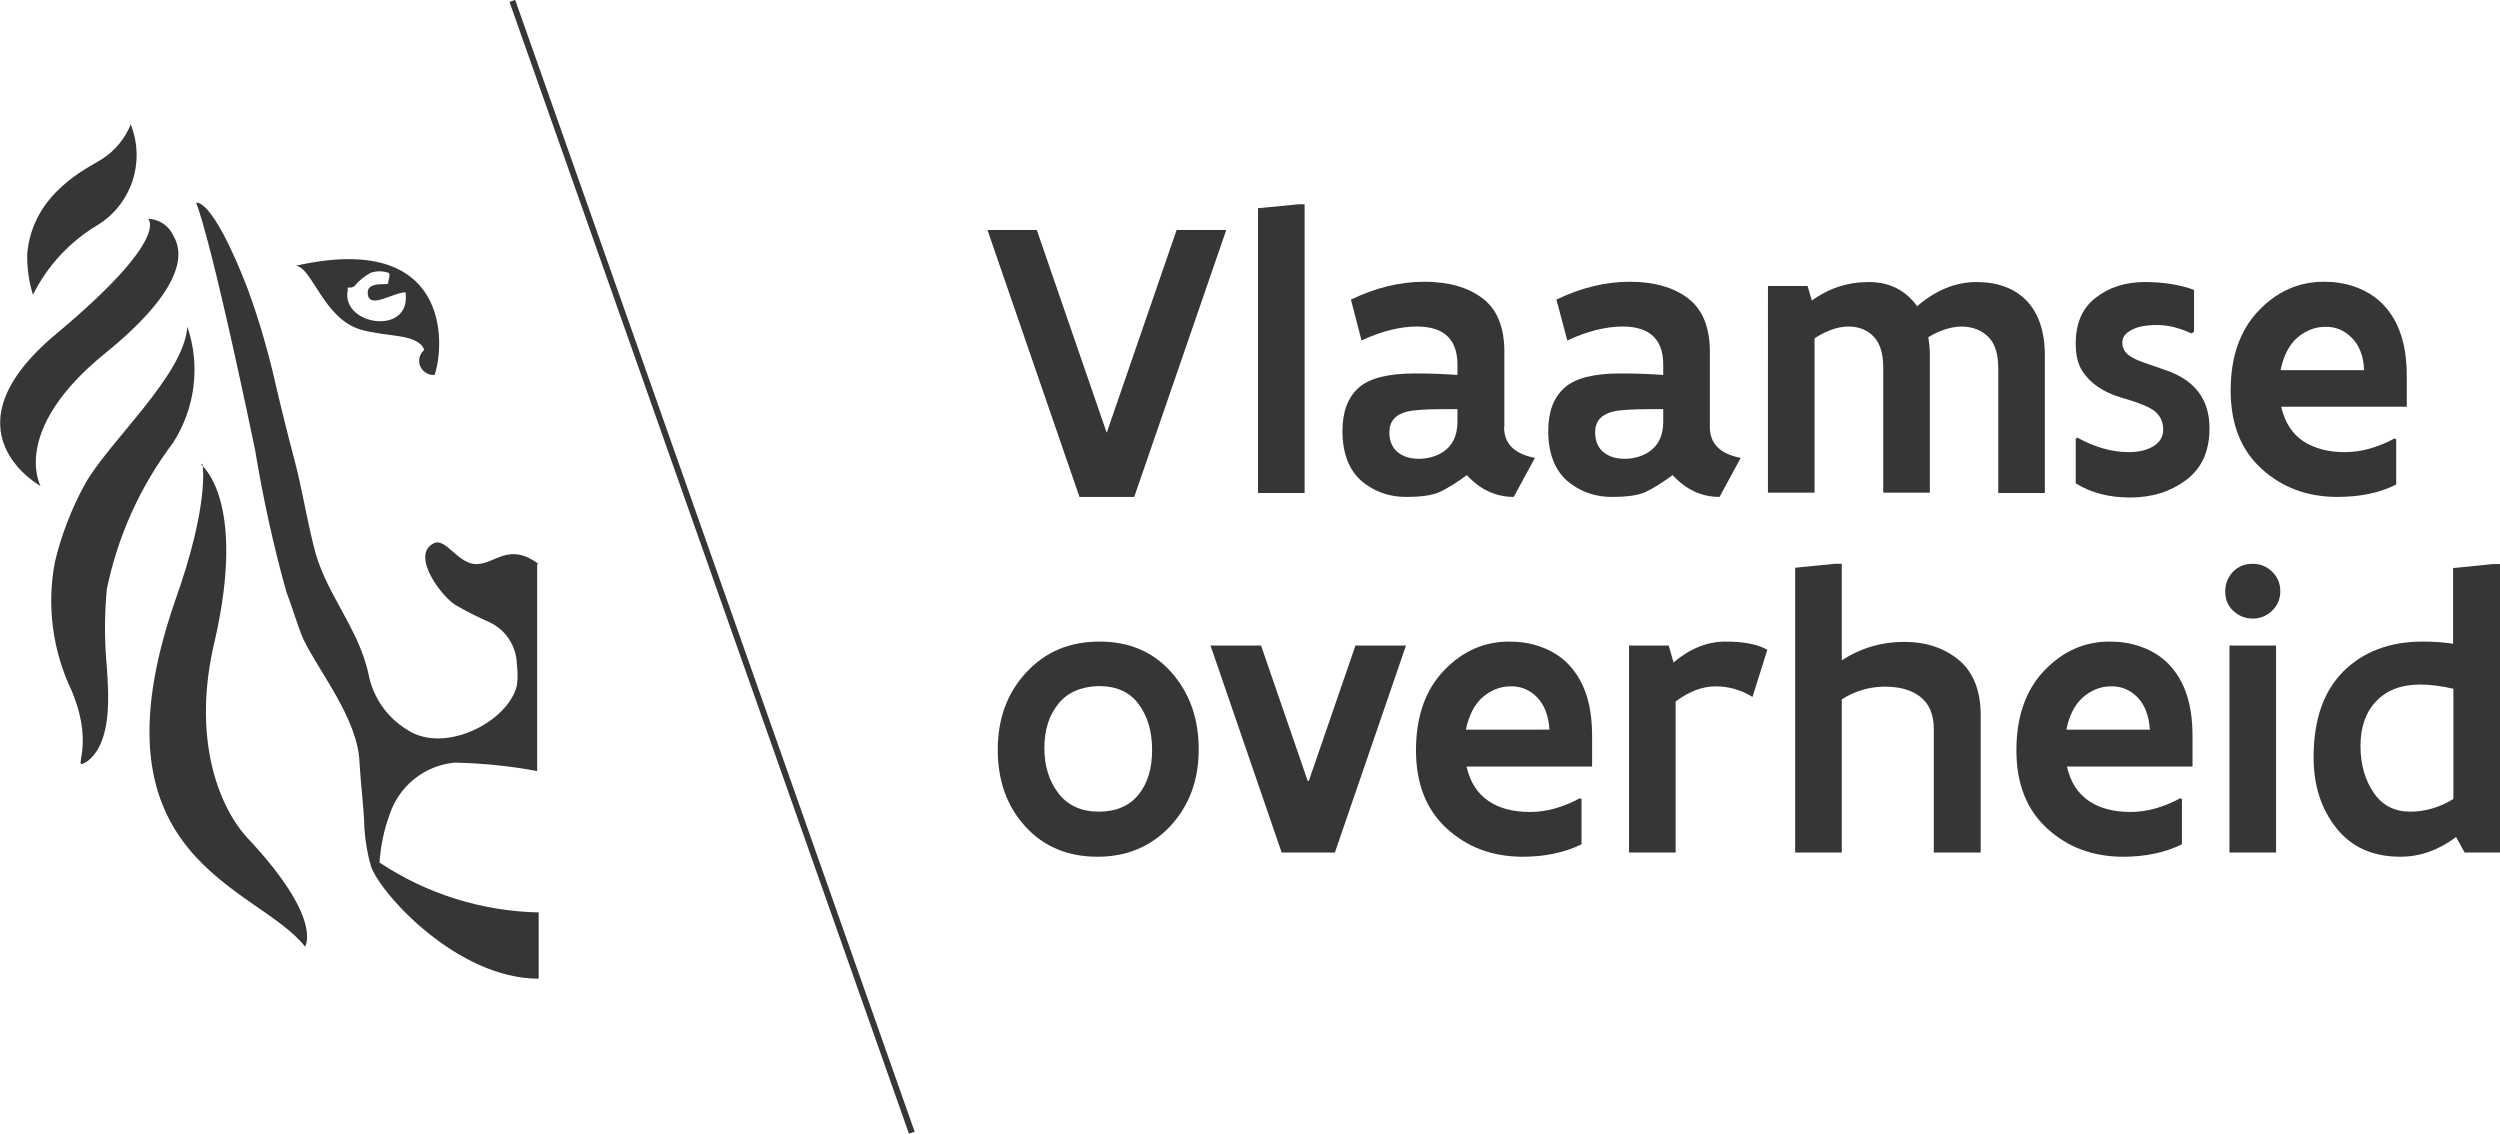 <?xml version="1.0" encoding="utf-8"?>
<!-- Generator: Adobe Illustrator 22.1.0, SVG Export Plug-In . SVG Version: 6.00 Build 0)  -->
<svg version="1.1" id="vlaanderen-logo" xmlns="http://www.w3.org/2000/svg" xmlns:xlink="http://www.w3.org/1999/xlink" x="0px"
	 y="0px" viewBox="0 0 826.1 374.7" style="enable-background:new 0 0 826.1 374.7;" xml:space="preserve">
<style type="text/css">
	.st0{fill:#363636;}
	.st1{fill:none;stroke:#363636;stroke-width:2;stroke-miterlimit:10;}
</style>
<title>vlaanderen-logo</title>
<g>
	<path class="st0" d="M178,186.4c-9.8-7.4-14.4,0-20.6,0s-10.2-9.1-14.2-6.8c-7.7,3.9,3.1,18.2,7.8,20.6c3.5,2,7.1,3.8,10.7,5.4
		c5.5,2.5,9,8,9.1,14.1c0.3,2.3,0.3,4.5,0,6.8c-2.8,12-24,22.9-36.3,14.6c-6.6-4-11.2-10.6-12.7-18.2c-3.3-15.7-14.7-27.2-18.2-42.7
		c-2.3-9.1-3.9-19.3-6.4-28.6c-2.5-9.4-5-19.7-7.1-28.8c-2.3-9.5-5.1-18.8-8.5-28C69.9,64.8,64.8,67,64.8,67s4.2,8.4,19.5,81.7
		c2.6,15.8,6,31.4,10.3,46.8c1.5,3.8,4,12,5.6,15.6c4.9,10.5,18.2,26.5,18.6,41c0.5,8.4,1.5,15.3,1.6,21.5c0.3,4.3,1,8.6,2.2,12.7
		c3.2,9.1,28.5,37.1,55.4,37.1v-21.9c-18.7-0.4-37-6.1-52.6-16.5c0.4-5.3,1.4-10.5,3.2-15.4c3-9.7,11.6-16.7,21.7-17.6
		c9.1,0.2,18.3,1.1,27.2,2.8v-68.4L178,186.4L178,186.4z M61.9,107.9C60.9,124,35.8,146,28,160.1c-4.4,8.1-7.8,16.8-9.9,25.8
		c-2.7,14.4-0.7,29.2,5.6,42.4c8.3,19.8-1.1,27.2,5.4,23.1c8-6.5,6.8-21.7,6.2-31.1c-0.8-8.5-0.8-17.1,0-25.6
		c3.6-17.6,11.1-34.1,21.9-48.4C64.5,134.9,66.3,120.8,61.9,107.9 M66.9,153.3c0,0,2.6,12.7-9.1,45.4c-29.6,85.8,27.2,93.9,43,114.1
		c0,0,6.3-9.1-19.4-36.3c-9.1-10.2-18.2-32.7-10.4-64.9c10.6-46.6-4.5-58-4.5-58 M10.9,97.4c-1.4-4.4-2-9-1.9-13.6
		c1.8-20.2,20.2-28.3,24.8-31.3c4.2-2.7,7.5-6.7,9.4-11.4c4.9,12.3,0.3,26.4-11,33.3C23,79.9,15.6,87.9,10.9,97.4 M57.3,77.9
		c1,2.1,9.1,13.2-22.5,38.8s-21.4,43.9-21.4,43.9s-33.2-18.2,5.1-50.2s30.4-38.1,30.4-38.1C52.6,72.4,55.8,74.6,57.3,77.9
		 M97.8,87.8c5.4,0.7,9.1,17.4,21.3,21.1c9.1,2.6,18.9,1.2,21.1,6.7c-2,1.7-2.3,4.6-0.6,6.6c1,1.2,2.5,1.8,4,1.7
		C147.1,113.8,148.9,76.3,97.8,87.8L97.8,87.8z M114.7,95.6c0-1.2,1.1,0,2.5-1.1c1.4-1.8,3.3-3.3,5.4-4.4c1.8-0.6,3.8-0.6,5.6,0
		c1.1,0,0,3,0,3.6s-6.7-0.8-6.7,2.9c0,6.1,8.3,0,12.5,0c2.1,14.9-22.5,10.8-18.9-1.5L114.7,95.6z"/>
	<line class="st1" x1="169.3" y1="0.3" x2="301.3" y2="374.3"/>
	<g>
		<path class="st0" d="M405.2,76l-30.4,88.2h-18.1L326.3,76h16.3l23.1,67l23.1-67H405.2z"/>
		<path class="st0" d="M431.1,67.5v95.4h-15.4V68.8l13.4-1.3H431.1z"/>
		<path class="st0" d="M497,141.1c0,5.5,3.4,8.9,10.2,10.2l-7,12.9c-5.9,0-11.1-2.4-15.5-7.2c-3.4,2.5-6.3,4.3-8.8,5.5
			s-6.3,1.7-11.3,1.7s-9.4-1.4-13.2-4.1c-5.2-3.6-7.8-9.6-7.8-17.7c0-6.4,1.8-11.1,5.4-14.3s9.8-4.7,18.6-4.7c5.3,0,10,0.2,14,0.5
			v-3.4c0-8.4-4.5-12.6-13.4-12.6c-5.5,0-11.6,1.5-18.3,4.6L446.4,99c8.1-3.9,16.2-5.9,24.2-5.9s14.4,1.8,19.2,5.4
			c4.8,3.6,7.2,9.4,7.3,17.2v25.4H497z M481.6,135.2h-4.7c-5.8,0-9.8,0.3-11.9,0.8c-4,1-5.9,3.3-5.9,6.9c0,2.7,0.9,4.9,2.6,6.4
			c1.8,1.5,4.1,2.3,7.1,2.3c2.9,0,5.5-0.7,7.8-2.1c3.3-2.1,5-5.4,5-10.2V135.2z"/>
		<path class="st0" d="M565,141.1c0,5.5,3.4,8.9,10.2,10.2l-7,12.9c-5.9,0-11.1-2.4-15.5-7.2c-3.4,2.5-6.3,4.3-8.8,5.5
			s-6.3,1.7-11.3,1.7s-9.4-1.4-13.2-4.1c-5.2-3.6-7.8-9.6-7.8-17.7c0-6.4,1.8-11.1,5.4-14.3c3.6-3.2,9.8-4.7,18.6-4.7
			c5.3,0,10,0.2,14,0.5v-3.4c0-8.4-4.5-12.6-13.4-12.6c-5.5,0-11.6,1.5-18.3,4.6L514.3,99c8.1-3.9,16.2-5.9,24.2-5.9
			s14.4,1.8,19.2,5.4s7.2,9.4,7.3,17.2V141.1z M549.6,135.2h-4.7c-5.8,0-9.8,0.3-11.9,0.8c-4,1-5.9,3.3-5.9,6.9
			c0,2.7,0.9,4.9,2.6,6.4c1.8,1.5,4.1,2.3,7.1,2.3c2.9,0,5.5-0.7,7.8-2.1c3.3-2.1,5-5.4,5-10.2L549.6,135.2L549.6,135.2z"/>
		<path class="st0" d="M653.1,93.2c6.9,0,12.5,2,16.5,6.1s6.1,10.2,6.1,18.2v45.4h-15.4v-41.3c0-4.7-1.1-8.1-3.3-10.3
			c-2.2-2.2-5.1-3.3-8.6-3.4c-3.6,0-7.3,1.2-11.2,3.5c0.3,2.1,0.5,3.9,0.5,5.6v45.8h-15.4v-41.3c0-4.7-1.1-8.2-3.2-10.3
			c-2.1-2.2-4.9-3.3-8.3-3.3s-7.2,1.3-11.2,3.9v51h-15.4V94.5h13.1l1.4,4.8c5.7-4.1,11.9-6.1,18.8-6.1s12.2,2.7,16,8
			C639.6,95.9,646.2,93.2,653.1,93.2z"/>
		<path class="st0" d="M711.5,147.5c2.2-1.3,3.3-3.2,3.3-5.5c0-2.4-0.8-4.3-2.4-5.8c-1.6-1.5-5.4-3.1-11.4-4.8
			c-6-1.8-10.3-4.7-12.9-8.8c-1.5-2.2-2.2-5.3-2.2-9.1c0-6.7,2.2-11.8,6.7-15.2c4.4-3.4,9.8-5.1,16.1-5.1s11.7,0.9,16.3,2.6v13.8
			l-0.8,0.6c-3.9-1.8-7.7-2.8-11.3-2.8s-6.5,0.5-8.5,1.6c-2.1,1.1-3.1,2.4-3.1,4.1c0,1.8,0.7,3.1,1.9,4.1s3.1,1.9,5.5,2.7l6.9,2.4
			c9.7,3.3,14.5,9.7,14.5,19.2c0,7.5-2.5,13.2-7.7,17.1c-5.2,3.9-11.4,5.8-18.5,5.8s-13.1-1.6-18-4.7V145l0.5-0.4
			c5.9,3.2,11.5,4.8,16.9,4.8C706.7,149.4,709.3,148.8,711.5,147.5z"/>
		<path class="st0" d="M772.4,164.2c-10,0-18.3-3.1-25.1-9.3s-10.2-14.8-10.2-25.9s3.1-19.9,9.2-26.3c6.1-6.4,13.3-9.6,21.6-9.6
			c3.5,0,6.9,0.5,10.1,1.6c4.9,1.7,8.8,4.5,11.7,8.6c3.7,5.1,5.6,12.1,5.6,20.8v10.3h-41.5c1.2,5.2,3.6,8.9,7.3,11.4
			c3.7,2.4,8.3,3.6,13.7,3.6s10.8-1.5,16.4-4.5l0.6,0.2v15C786.3,162.9,779.8,164.2,772.4,164.2z M777.1,111.6
			c-2.5-2.5-5.4-3.7-8.8-3.6c-3.4,0-6.5,1.3-9.2,3.6c-2.7,2.4-4.5,5.9-5.5,10.7h27.6C781,117.6,779.6,114.1,777.1,111.6z"/>
		<path class="st0" d="M362.7,283.1c-9.8,0-17.8-3.3-23.9-10s-9.1-15.1-9.1-25.4c0-10.2,3.1-18.7,9.4-25.5s14.3-10.2,24.2-10.2
			c9.9,0,17.8,3.4,23.8,10.2s9,15.2,9,25.4c0,10.2-3.1,18.6-9.4,25.4C380.4,279.7,372.4,283.1,362.7,283.1z M349.7,232.6
			c-3.1,3.8-4.6,8.7-4.6,14.6c0,6,1.6,11,4.7,15s7.6,6,13.3,6c5.7,0,10.1-1.9,13.1-5.6s4.5-8.6,4.5-14.8s-1.5-11.2-4.5-15.2
			s-7.4-5.9-13.2-5.9C357.2,226.9,352.7,228.8,349.7,232.6z"/>
		<path class="st0" d="M423.5,281.7L400,213.3h16.7l15.4,44.7h0.4l15.4-44.7h16.7l-23.5,68.4H423.5z"/>
		<path class="st0" d="M503.2,283.1c-10,0-18.3-3.1-25.1-9.3c-6.8-6.2-10.2-14.8-10.2-25.9s3.1-19.9,9.2-26.3
			c6.1-6.4,13.3-9.6,21.6-9.6c3.5,0,6.9,0.5,10.1,1.6c4.9,1.7,8.8,4.5,11.7,8.6c3.7,5.1,5.6,12.1,5.6,20.8v10.3h-41.5
			c1.2,5.2,3.6,8.9,7.3,11.4s8.3,3.6,13.7,3.6c5.4,0,10.8-1.5,16.4-4.5l0.6,0.2v15C517,281.7,510.6,283.1,503.2,283.1z M507.9,230.4
			c-2.5-2.5-5.4-3.7-8.8-3.6c-3.4,0-6.5,1.3-9.2,3.6c-2.7,2.4-4.5,5.9-5.5,10.7H512C511.7,236.4,510.3,232.9,507.9,230.4z"/>
		<path class="st0" d="M566.9,226.8c-4.4,0-8.8,1.7-13.2,5v49.9h-15.4v-68.4h13.1l1.6,5.6c5.4-4.6,11.2-6.9,17.2-6.9
			s10.6,0.9,13.8,2.7l-4.9,15.6C575.4,228,571.3,226.8,566.9,226.8z"/>
		<path class="st0" d="M608.6,186.3v31.9c6.3-4.1,13.2-6.1,20.6-6.1c7.4,0,13.4,2.1,18.2,6.1c4.7,4,7.1,10.1,7.1,18.1v45.4H639
			v-40.8c0-4.8-1.5-8.3-4.4-10.6s-6.8-3.4-11.8-3.4s-9.8,1.4-14.2,4.2v50.6h-15.4v-94.1l13.1-1.3H608.6z"/>
		<path class="st0" d="M701.6,283.1c-10,0-18.3-3.1-25.1-9.3c-6.8-6.2-10.2-14.8-10.2-25.9s3.1-19.9,9.2-26.3
			c6.1-6.4,13.3-9.6,21.6-9.6c3.5,0,6.9,0.5,10.1,1.6c4.9,1.7,8.8,4.5,11.7,8.6c3.7,5.1,5.6,12.1,5.6,20.8v10.3H683
			c1.2,5.2,3.6,8.9,7.3,11.4s8.3,3.6,13.7,3.6s10.8-1.5,16.4-4.5l0.6,0.2v15C715.5,281.7,709,283.1,701.6,283.1z M706.3,230.4
			c-2.5-2.5-5.4-3.7-8.8-3.6c-3.4,0-6.5,1.3-9.2,3.6c-2.7,2.4-4.5,5.9-5.5,10.7h27.6C710.1,236.4,708.7,232.9,706.3,230.4z"/>
		<path class="st0" d="M744.4,204.4c-2.5,0-4.7-0.9-6.5-2.6c-1.8-1.7-2.6-3.8-2.6-6.4c0-2.5,0.9-4.7,2.6-6.5
			c1.8-1.8,3.9-2.6,6.5-2.6c2.5,0,4.7,0.9,6.5,2.7s2.6,3.9,2.6,6.4s-0.9,4.6-2.6,6.3C749.1,203.5,746.9,204.4,744.4,204.4z
			 M736.7,213.3h15.4v68.4h-15.4V213.3z"/>
		<path class="st0" d="M826.1,281.7h-11.7l-2.8-5.1c-5.8,4.3-11.9,6.5-18.4,6.5c-9.2,0-16.2-3.2-21.2-9.5s-7.5-14.1-7.5-23.3
			c0-12.5,3.3-21.9,9.9-28.5c6.6-6.5,15.3-9.8,26.1-9.8c3.3,0,6.6,0.2,10.1,0.7v-25l13.1-1.3h2.4L826.1,281.7L826.1,281.7z
			 M799.7,226.2c-6.1,0-10.9,1.8-14.4,5.4c-3.5,3.6-5.3,8.6-5.3,14.8s1.5,11.4,4.4,15.6s6.9,6.2,12,6.2c5,0,9.8-1.4,14.3-4.2v-36.4
			C806.8,226.7,803.2,226.2,799.7,226.2z"/>
	</g>
</g>
</svg>
